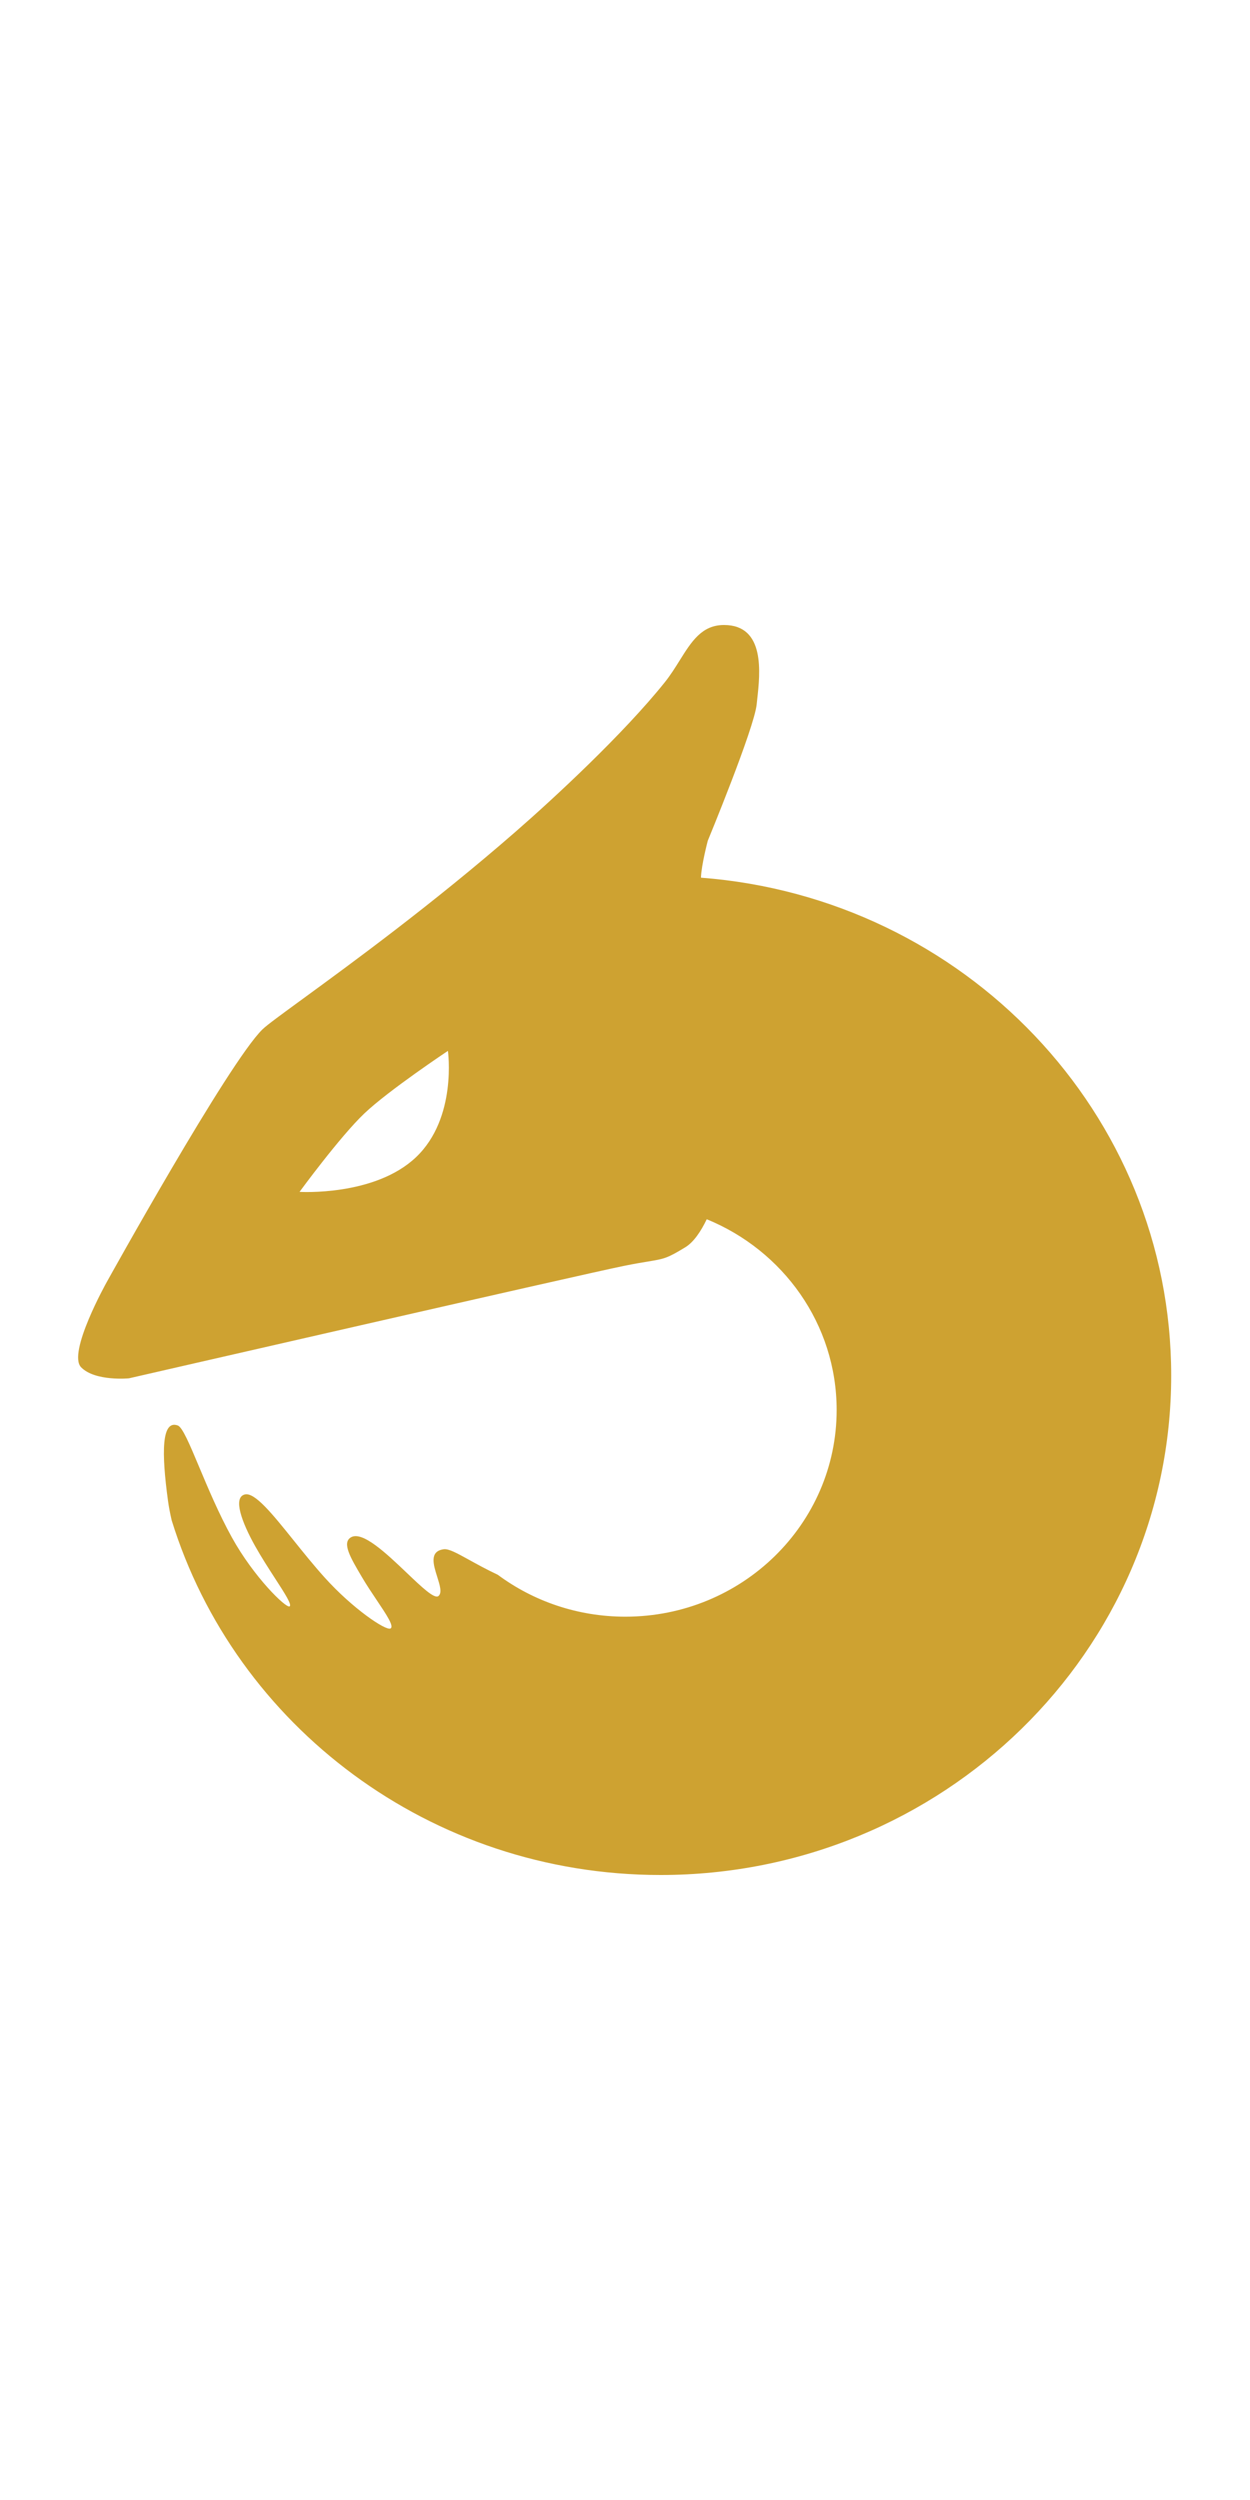 <svg style="width:25px;heigth:25px" viewBox="0 0 50 50" fill="none" xmlns="http://www.w3.org/2000/svg">
<path fill-rule="evenodd" clip-rule="evenodd" d="M27.412 24.891C27.751 24.684 28.039 24.251 28.27 23.77C31.322 25.017 33.466 27.964 33.466 31.4C33.466 35.966 29.682 39.667 25.014 39.667C23.098 39.667 21.33 39.043 19.913 37.992C19.448 37.772 19.065 37.56 18.752 37.387C18.266 37.119 17.948 36.943 17.748 36.97C17.166 37.051 17.335 37.587 17.489 38.074C17.593 38.405 17.69 38.713 17.54 38.84C17.382 38.974 16.872 38.487 16.275 37.918C15.463 37.144 14.491 36.218 14.033 36.496C13.671 36.716 14.023 37.313 14.453 38.043L14.485 38.097C14.667 38.406 14.878 38.721 15.07 39.007C15.461 39.59 15.776 40.06 15.618 40.14C15.428 40.236 14.101 39.34 12.983 38.097C12.551 37.617 12.133 37.097 11.745 36.614V36.614C10.895 35.556 10.186 34.675 9.789 34.779C9.31 34.905 9.672 35.891 10.204 36.841C10.452 37.285 10.745 37.737 10.998 38.129V38.129C11.392 38.737 11.691 39.199 11.582 39.256C11.436 39.333 10.149 38.078 9.275 36.496C8.755 35.556 8.319 34.518 7.966 33.677C7.584 32.766 7.298 32.087 7.111 32.019C6.458 31.781 6.458 33.111 6.72 35.031C6.754 35.282 6.805 35.544 6.867 35.812C9.405 44.022 17.2 50 26.423 50C37.703 50 46.848 41.056 46.848 30.023C46.848 19.521 38.564 10.913 28.039 10.107C28.052 9.612 28.311 8.631 28.311 8.631C28.311 8.631 30.169 4.135 30.267 3.175C30.273 3.111 30.281 3.042 30.289 2.968C30.405 1.93 30.62 0 28.96 0C28.073 0 27.661 0.66 27.189 1.414C27.008 1.704 26.819 2.007 26.59 2.293C24.943 4.35 22.173 6.919 20.602 8.287C17.282 11.18 14.025 13.557 12.126 14.944L12.126 14.944C11.262 15.575 10.678 16 10.498 16.176C9.138 17.502 4.262 26.297 4.262 26.297C4.262 26.297 2.685 29.119 3.245 29.692C3.806 30.264 5.158 30.133 5.158 30.133C5.158 30.133 23.316 25.967 24.942 25.639C25.379 25.55 25.688 25.499 25.925 25.46C26.57 25.354 26.685 25.334 27.412 24.891ZM14.574 19.538C13.599 20.464 11.982 22.675 11.982 22.675C11.982 22.675 14.987 22.86 16.641 21.288C18.296 19.715 17.917 17.035 17.917 17.035C17.917 17.035 15.548 18.611 14.574 19.538Z" fill="#CEA231"/>
</svg>
